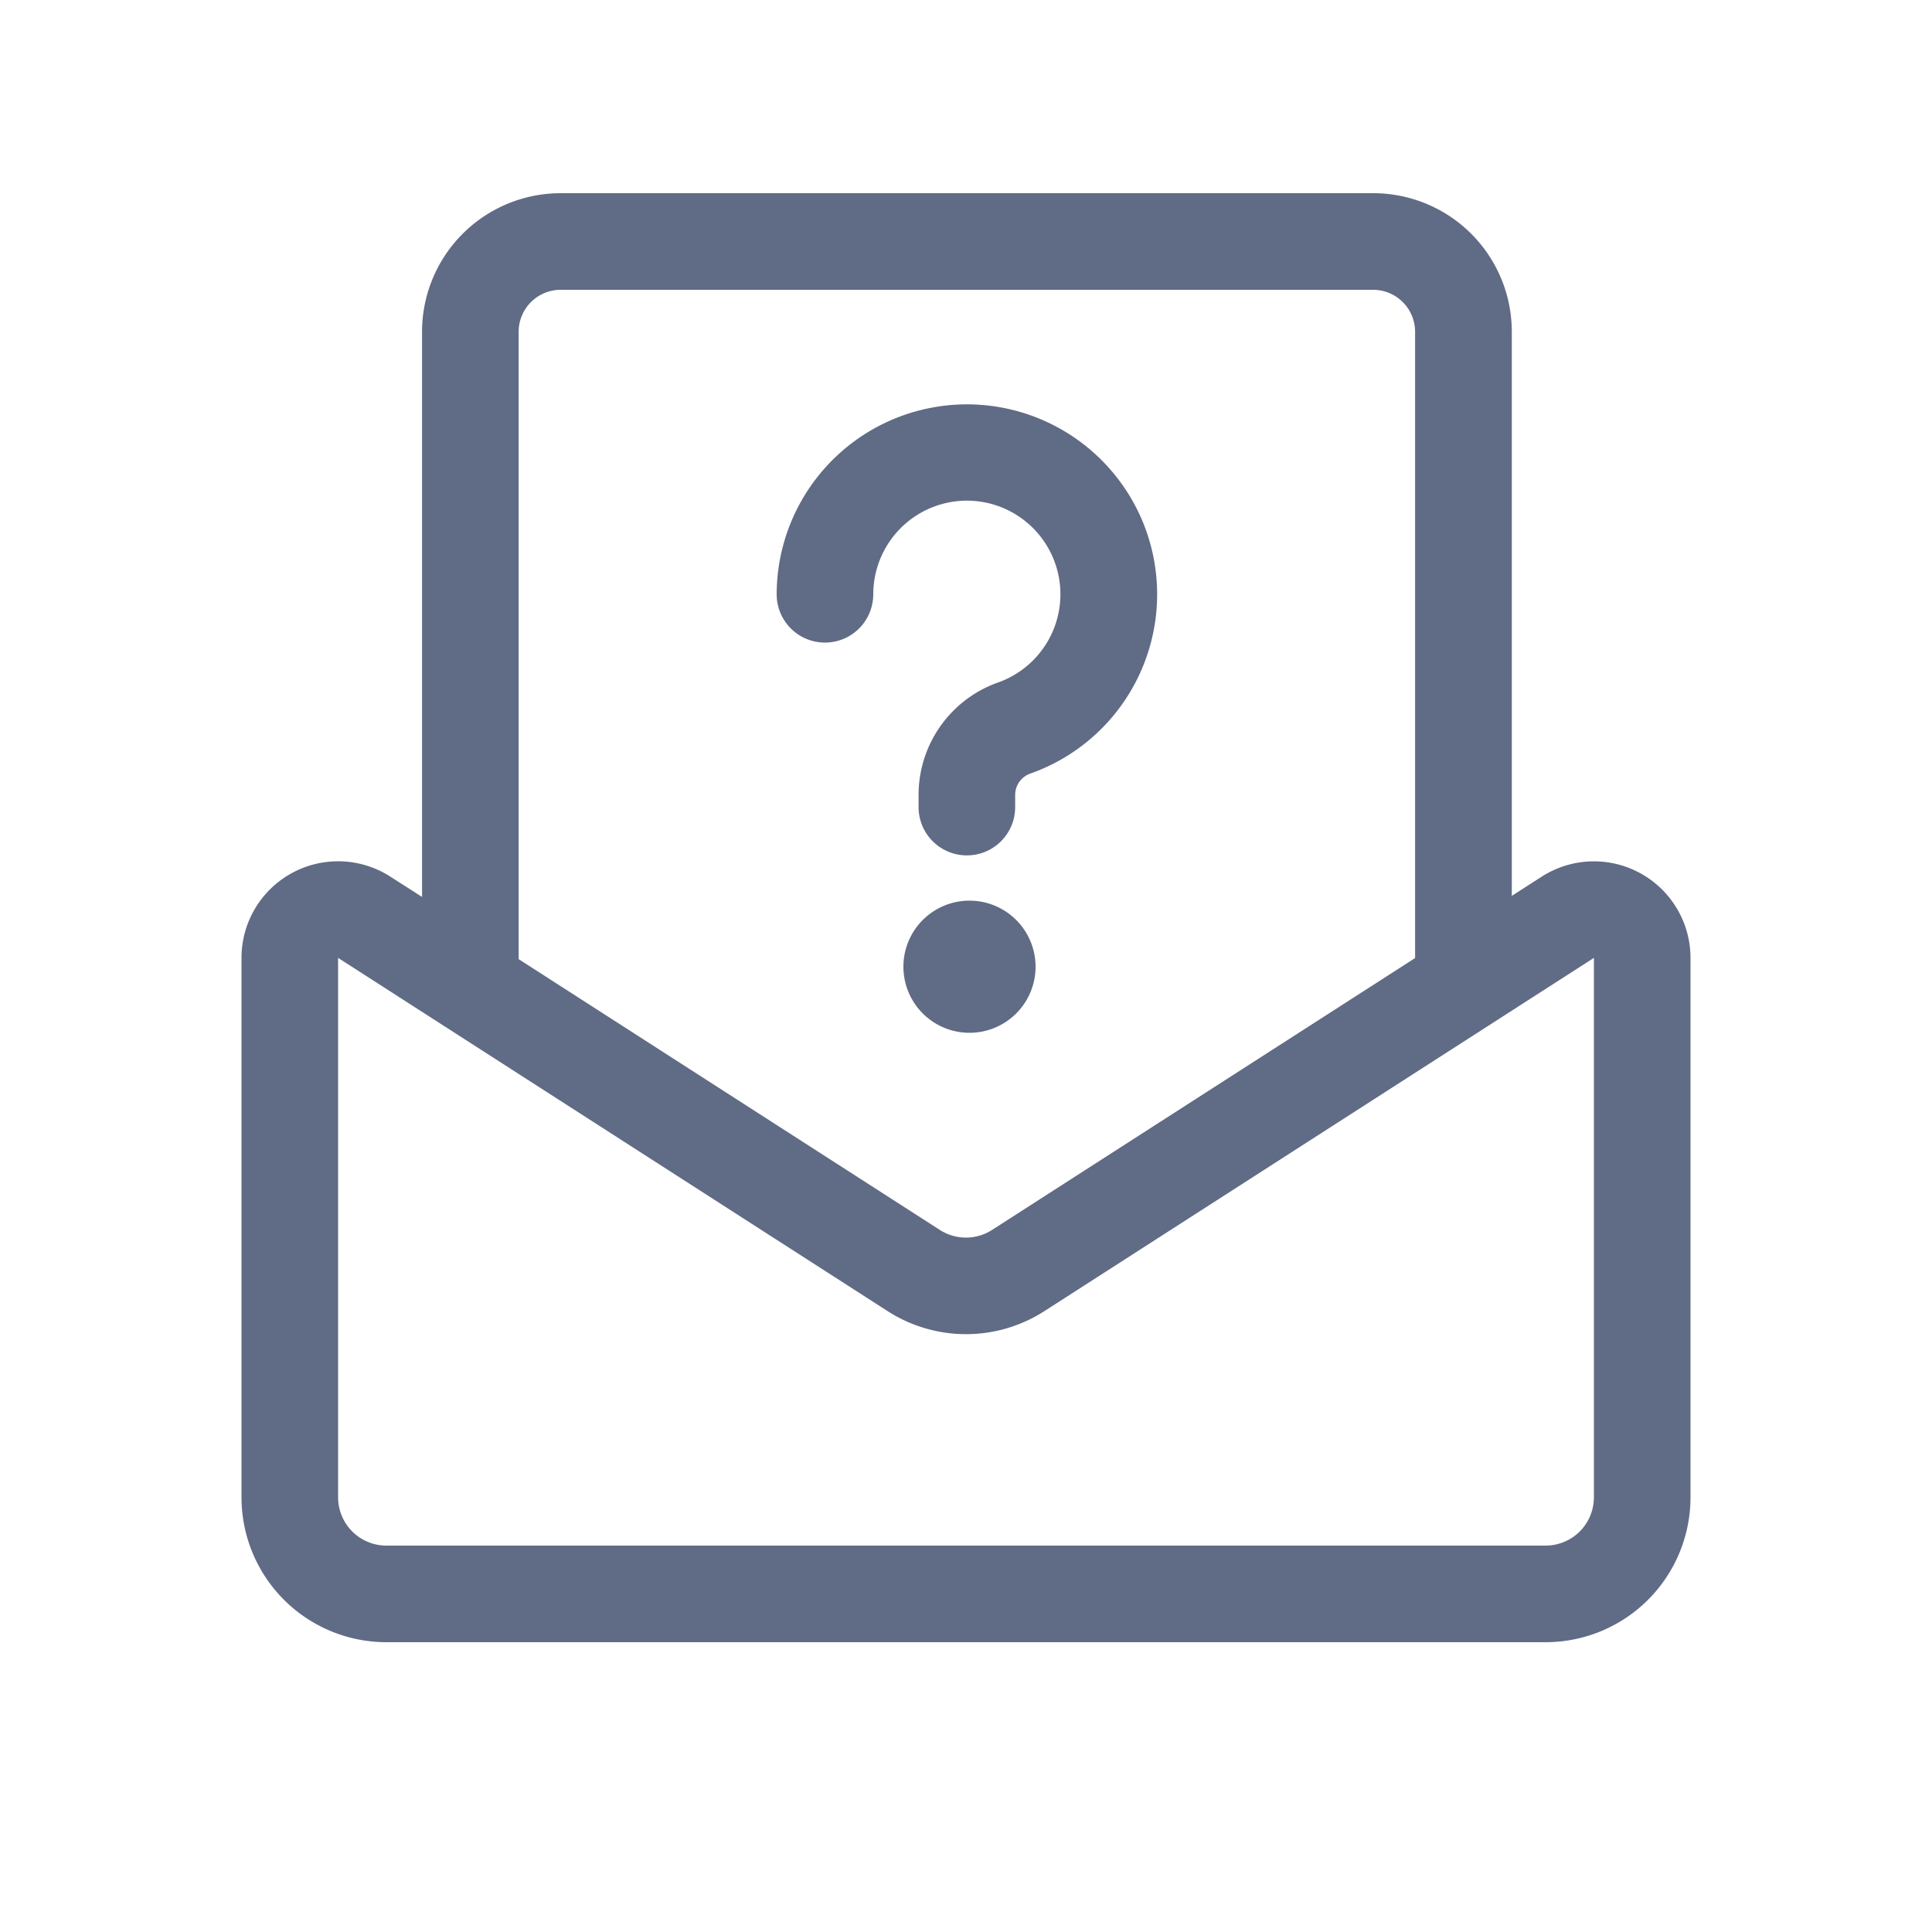 <svg fill="none" xmlns="http://www.w3.org/2000/svg" viewBox="0 0 20 20"><path d="M10.076 5.185a.97.97 0 0 0-1.036.967.5.5 0 1 1-1 0 1.97 1.97 0 0 1 3.776-.783 1.968 1.968 0 0 1-1.15 2.639.234.234 0 0 0-.157.222v.125a.5.5 0 1 1-1 0V8.23a1.235 1.235 0 0 1 .823-1.165.969.969 0 0 0-.256-1.88Zm-.066 4.139a.684.684 0 1 1 0 1.367.684.684 0 0 1 0-1.367Z" fill="#606B85"/><path fill-rule="evenodd" clip-rule="evenodd" d="M5.804 2a1.435 1.435 0 0 0-1.435 1.435v5.85l-.328-.21a1 1 0 0 0-1.541.84V15.5A1.5 1.5 0 0 0 4 17h12a1.5 1.5 0 0 0 1.5-1.5V9.916a1 1 0 0 0-1.54-.841l-.31.199v-5.84A1.434 1.434 0 0 0 14.214 2h-8.41Zm8.845 7.917V3.435A.435.435 0 0 0 14.216 3H5.804a.435.435 0 0 0-.435.435v6.494l4.36 2.803a.5.5 0 0 0 .541 0l4.38-2.815Zm-3.838 3.656L16.5 9.916V15.5a.5.5 0 0 1-.5.5H4a.5.5 0 0 1-.5-.5V9.916l5.689 3.657a1.5 1.5 0 0 0 1.622 0Z" fill="#606B85"/></svg>